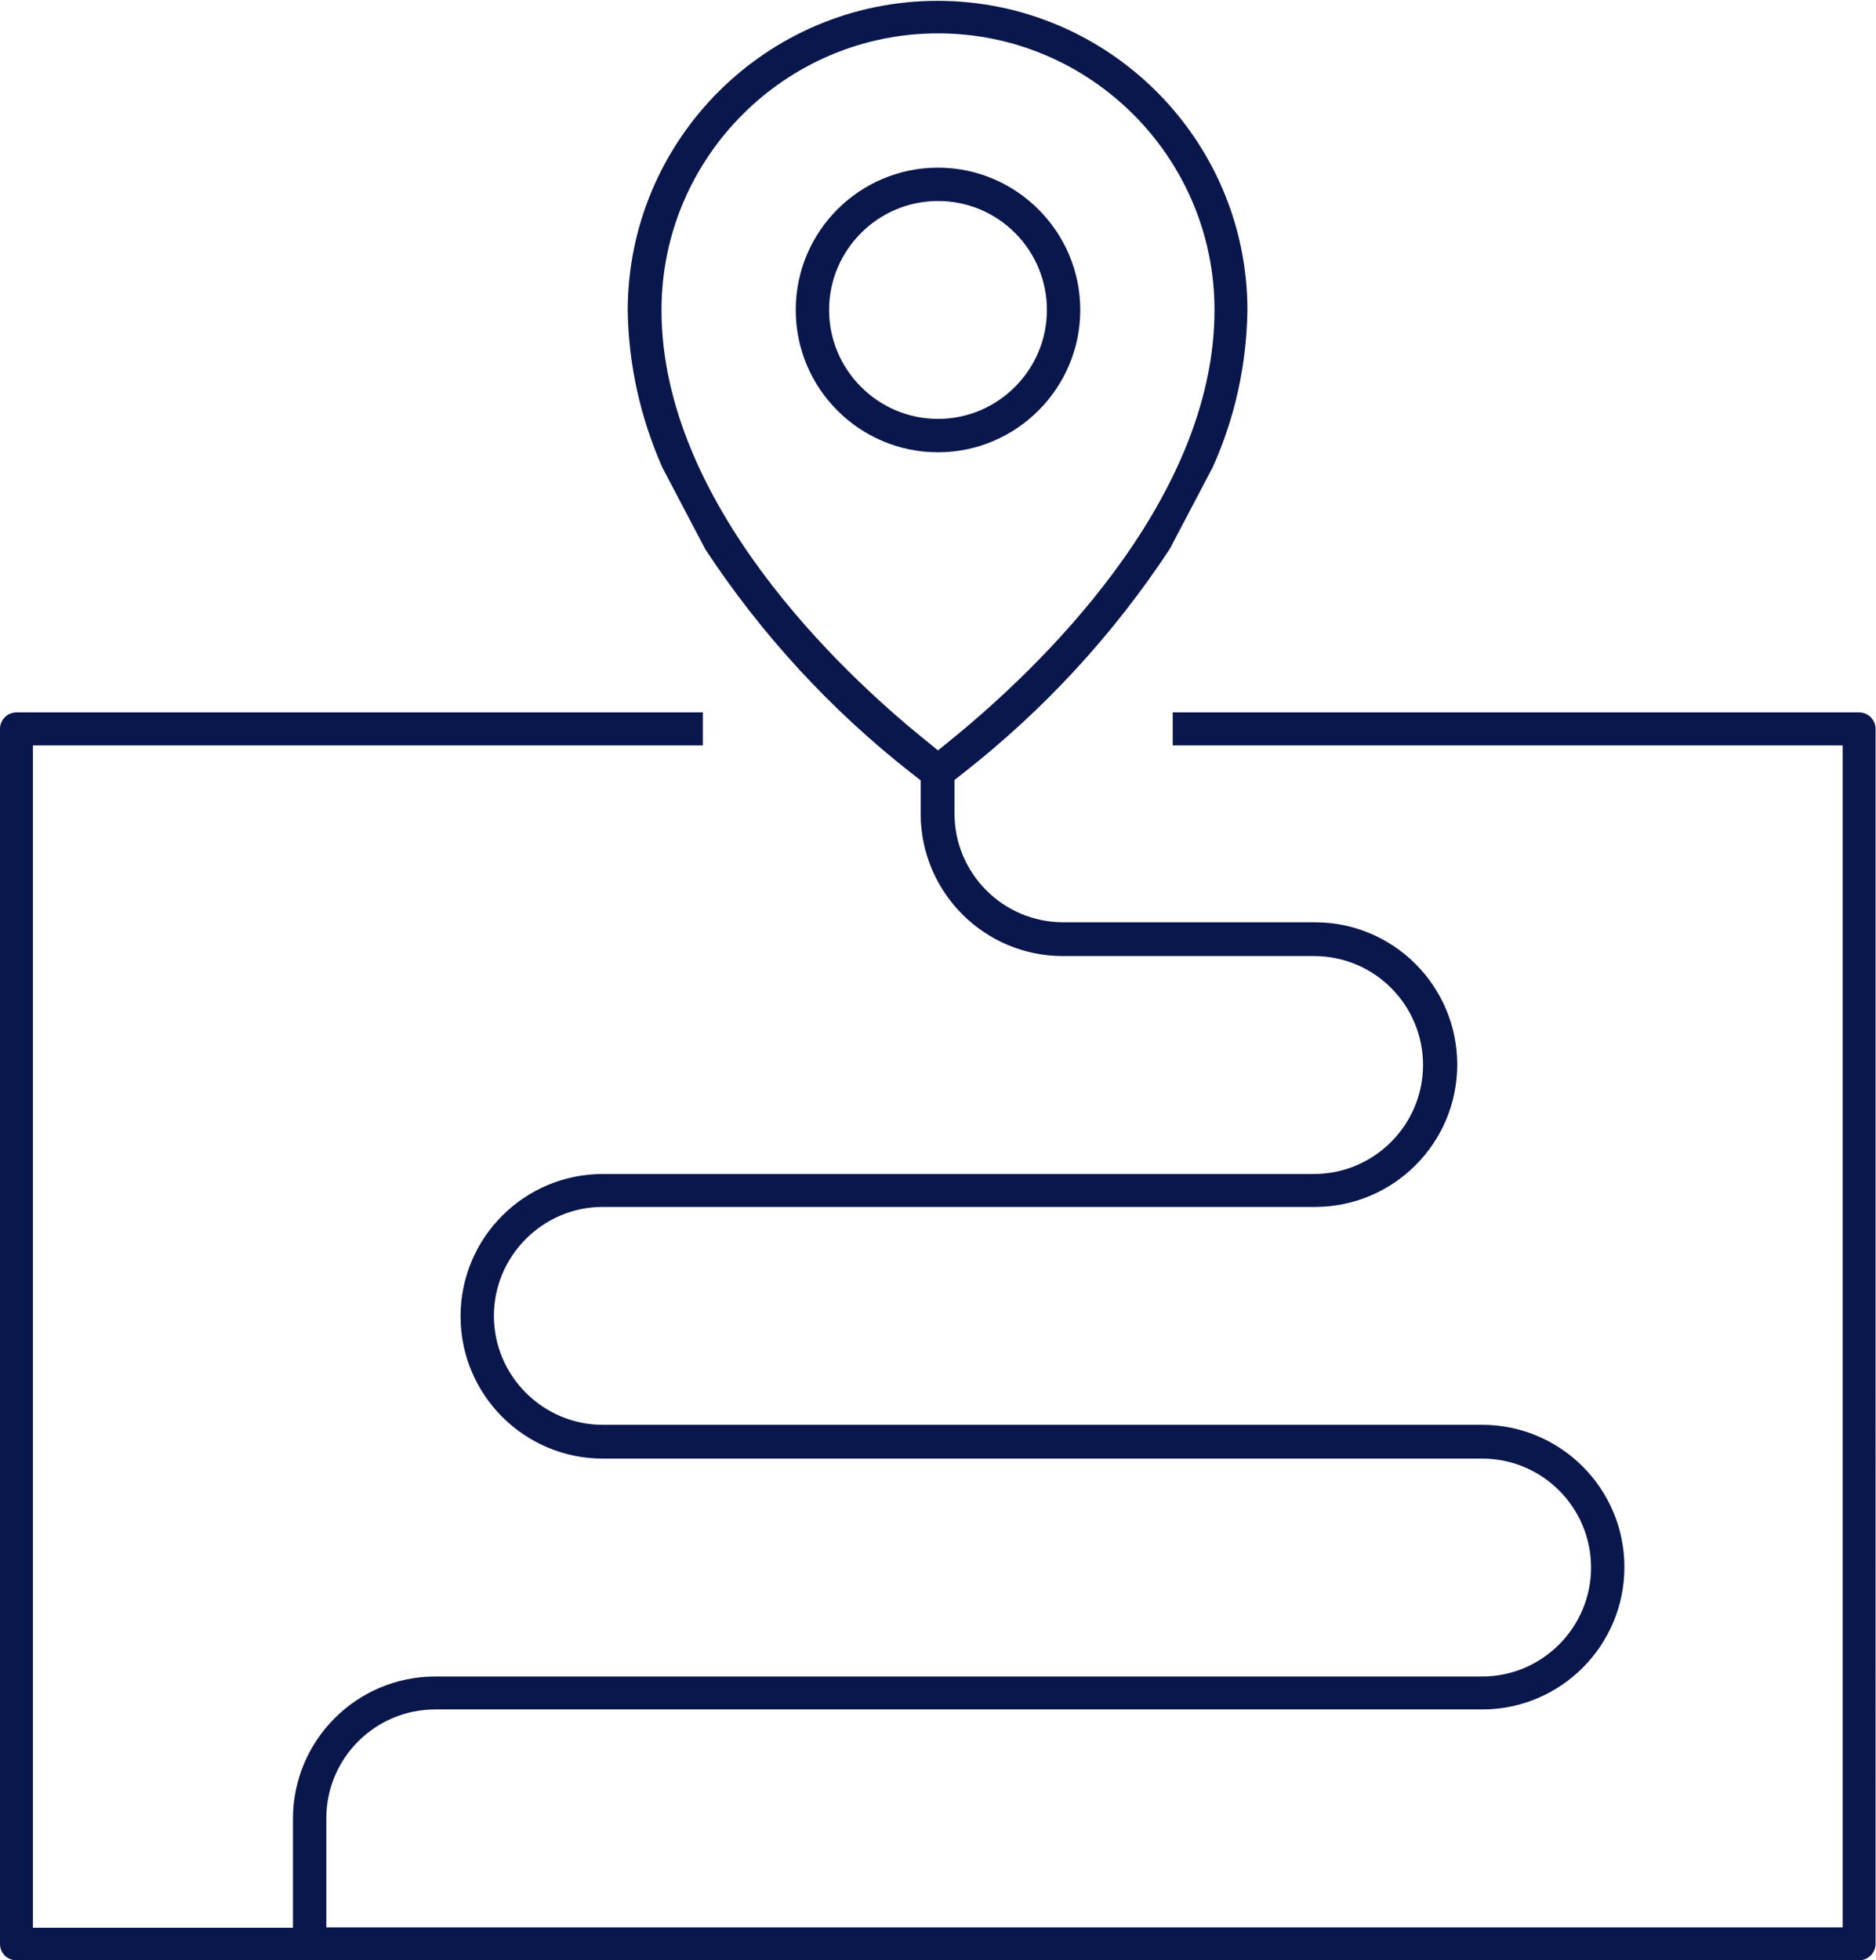 <?xml version="1.0" encoding="utf-8"?>
<!-- Generator: Adobe Illustrator 22.1.0, SVG Export Plug-In . SVG Version: 6.00 Build 0)  -->
<svg version="1.1" id="Capa_1" xmlns="http://www.w3.org/2000/svg" xmlns:xlink="http://www.w3.org/1999/xlink" x="0px" y="0px"
	 viewBox="373.1 6 444.4 464.2" style="enable-background:new 373.1 6 444.4 464.2;" xml:space="preserve">
<style type="text/css">
	.st0{fill:#0A174C;}
</style>
<path class="st0" d="M377,470.2h436.5c2.2,0,3.9-1.8,3.9-3.9V178.6c0-2.2-1.8-3.9-3.9-3.9H650.9v7.8h158.7v279.9H450.4v-25.8
	c0-14.3,11.6-25.8,25.8-25.8h248c18.6,0,33.7-15.1,33.7-33.7c0-18.6-15.1-33.7-33.7-33.7H515.9c-14.2,0-25.8-11.6-25.8-25.8
	s11.6-25.8,25.8-25.8h168.7c18.6,0,33.7-15.1,33.7-33.7c0-18.6-15.1-33.7-33.7-33.7H625c-14.3,0-25.8-11.6-25.8-25.8v-7.9l2.3-1.8
	c19-14.9,35.4-32.7,48.7-52.9l10.2-19.4c5.3-11.8,8-24.3,8.2-37.1c0-40.4-32.9-73.3-73.4-73.3c-40.5,0-73.4,32.9-73.4,73.4
	c0.2,12.8,3,25.3,8.2,37.1l10.2,19.4c13.3,20.2,29.7,38,48.7,52.9l2.3,1.8v7.9c0,18.6,15.1,33.7,33.7,33.7h59.5
	c14.3,0,25.8,11.6,25.8,25.8s-11.6,25.8-25.8,25.8H515.9c-18.6,0-33.7,15.1-33.7,33.7s15.1,33.7,33.7,33.7h208.3
	c14.3,0,25.8,11.6,25.8,25.8c0,14.2-11.6,25.8-25.8,25.8h-248c-18.6,0-33.7,15.1-33.7,33.7v25.8h-61.6V182.5h158.7v-7.8H377
	c-2.2,0-3.9,1.8-3.9,3.9v287.7C373.1,468.5,374.8,470.2,377,470.2z M595.3,183.7l-3.8-3.1c-18.6-15.1-61.7-55.3-61.7-101.2
	c0-36.1,29.4-65.5,65.5-65.5h0c36.1,0,65.5,29.4,65.5,65.5c0,46-43.2,86.1-61.7,101.2L595.3,183.7z"/>
<path class="st0" d="M595.3,45.7c-18.6,0-33.7,15.1-33.7,33.7c0,18.6,15.1,33.7,33.7,33.7S629,97.9,629,79.4
	C629,60.8,613.8,45.7,595.3,45.7z M595.3,105.2c-14.2,0-25.8-11.6-25.8-25.8c0-14.2,11.6-25.8,25.8-25.8c14.3,0,25.8,11.6,25.8,25.8
	C621.1,93.6,609.5,105.2,595.3,105.2z"/>
</svg>
